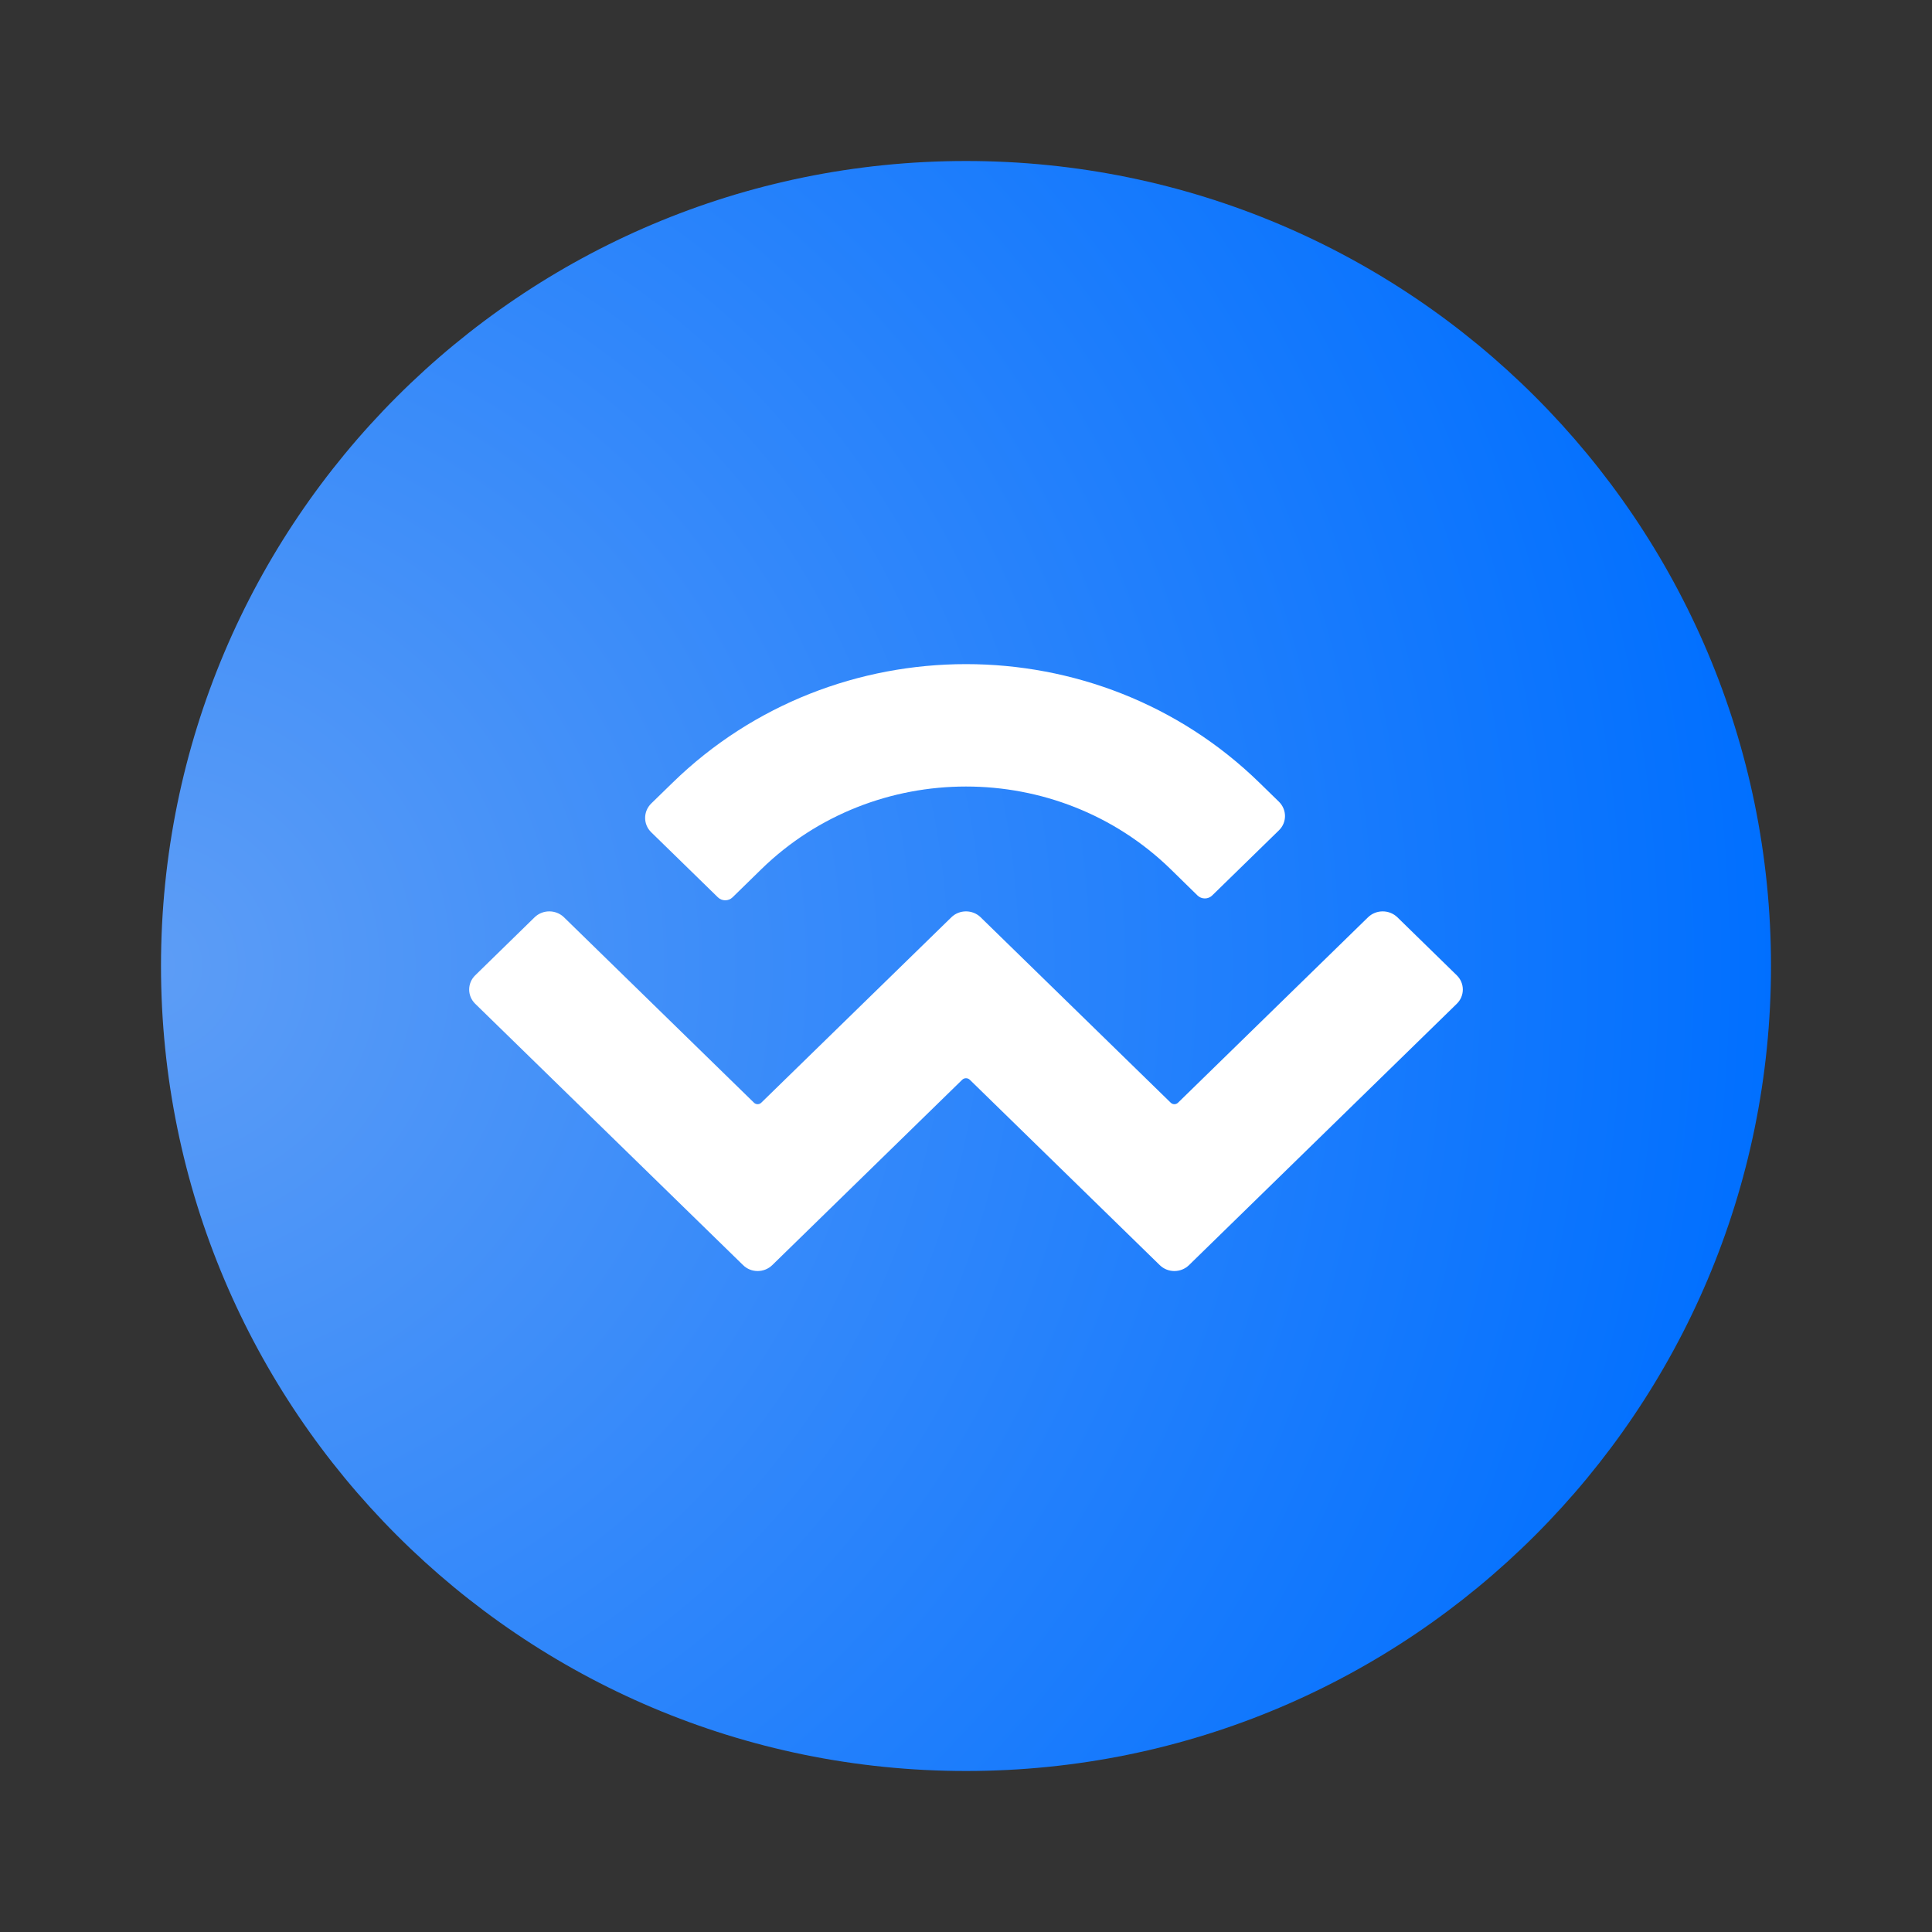 <svg width="24" height="24" viewBox="0 0 24 24" fill="none" xmlns="http://www.w3.org/2000/svg">
<rect x="0" y="0" width="24" height="24" fill="#333333" stroke="none"/>
<g id="select_wallet=walletConnect">
<g id="walletConnect">
<path id="Vector" fill-rule="evenodd" clip-rule="evenodd" d="M12 2C17.523 2 22 6.477 22 12C22 17.523 17.523 22 12 22C6.477 22 2 17.523 2 12C2 6.477 6.477 2 12 2Z" fill="url(#paint0_radial_2173_51144)"/>
<path id="Vector_2" d="M8.355 9.723C10.368 7.759 13.632 7.759 15.645 9.723L15.887 9.959C15.988 10.058 15.988 10.217 15.887 10.315L15.058 11.124C15.008 11.173 14.926 11.173 14.876 11.124L14.543 10.798C13.138 9.428 10.862 9.428 9.457 10.798L9.1 11.147C9.05 11.196 8.968 11.196 8.918 11.147L8.089 10.338C7.989 10.24 7.989 10.081 8.089 9.982L8.355 9.723ZM17.359 11.395L18.096 12.115C18.197 12.213 18.197 12.372 18.096 12.47L14.771 15.715C14.67 15.814 14.507 15.814 14.406 15.715L12.046 13.412C12.02 13.388 11.98 13.388 11.954 13.412L9.594 15.715C9.493 15.814 9.33 15.814 9.23 15.715L5.904 12.47C5.803 12.372 5.803 12.213 5.904 12.115L6.641 11.395C6.742 11.297 6.905 11.297 7.006 11.395L9.366 13.698C9.391 13.723 9.432 13.723 9.457 13.698L11.818 11.395C11.918 11.297 12.082 11.297 12.182 11.395C12.182 11.395 12.182 11.395 12.182 11.395L14.543 13.698C14.568 13.723 14.609 13.723 14.634 13.698L16.994 11.395C17.095 11.297 17.258 11.297 17.359 11.395Z" fill="white"/>
</g>
</g>
<defs>
<radialGradient id="paint0_radial_2173_51144" cx="0" cy="0" r="1" gradientUnits="userSpaceOnUse" gradientTransform="translate(2 12) scale(20)">
<stop stop-color="#5D9DF6"/>
<stop offset="1" stop-color="#006FFF"/>
</radialGradient>
</defs>
</svg>
